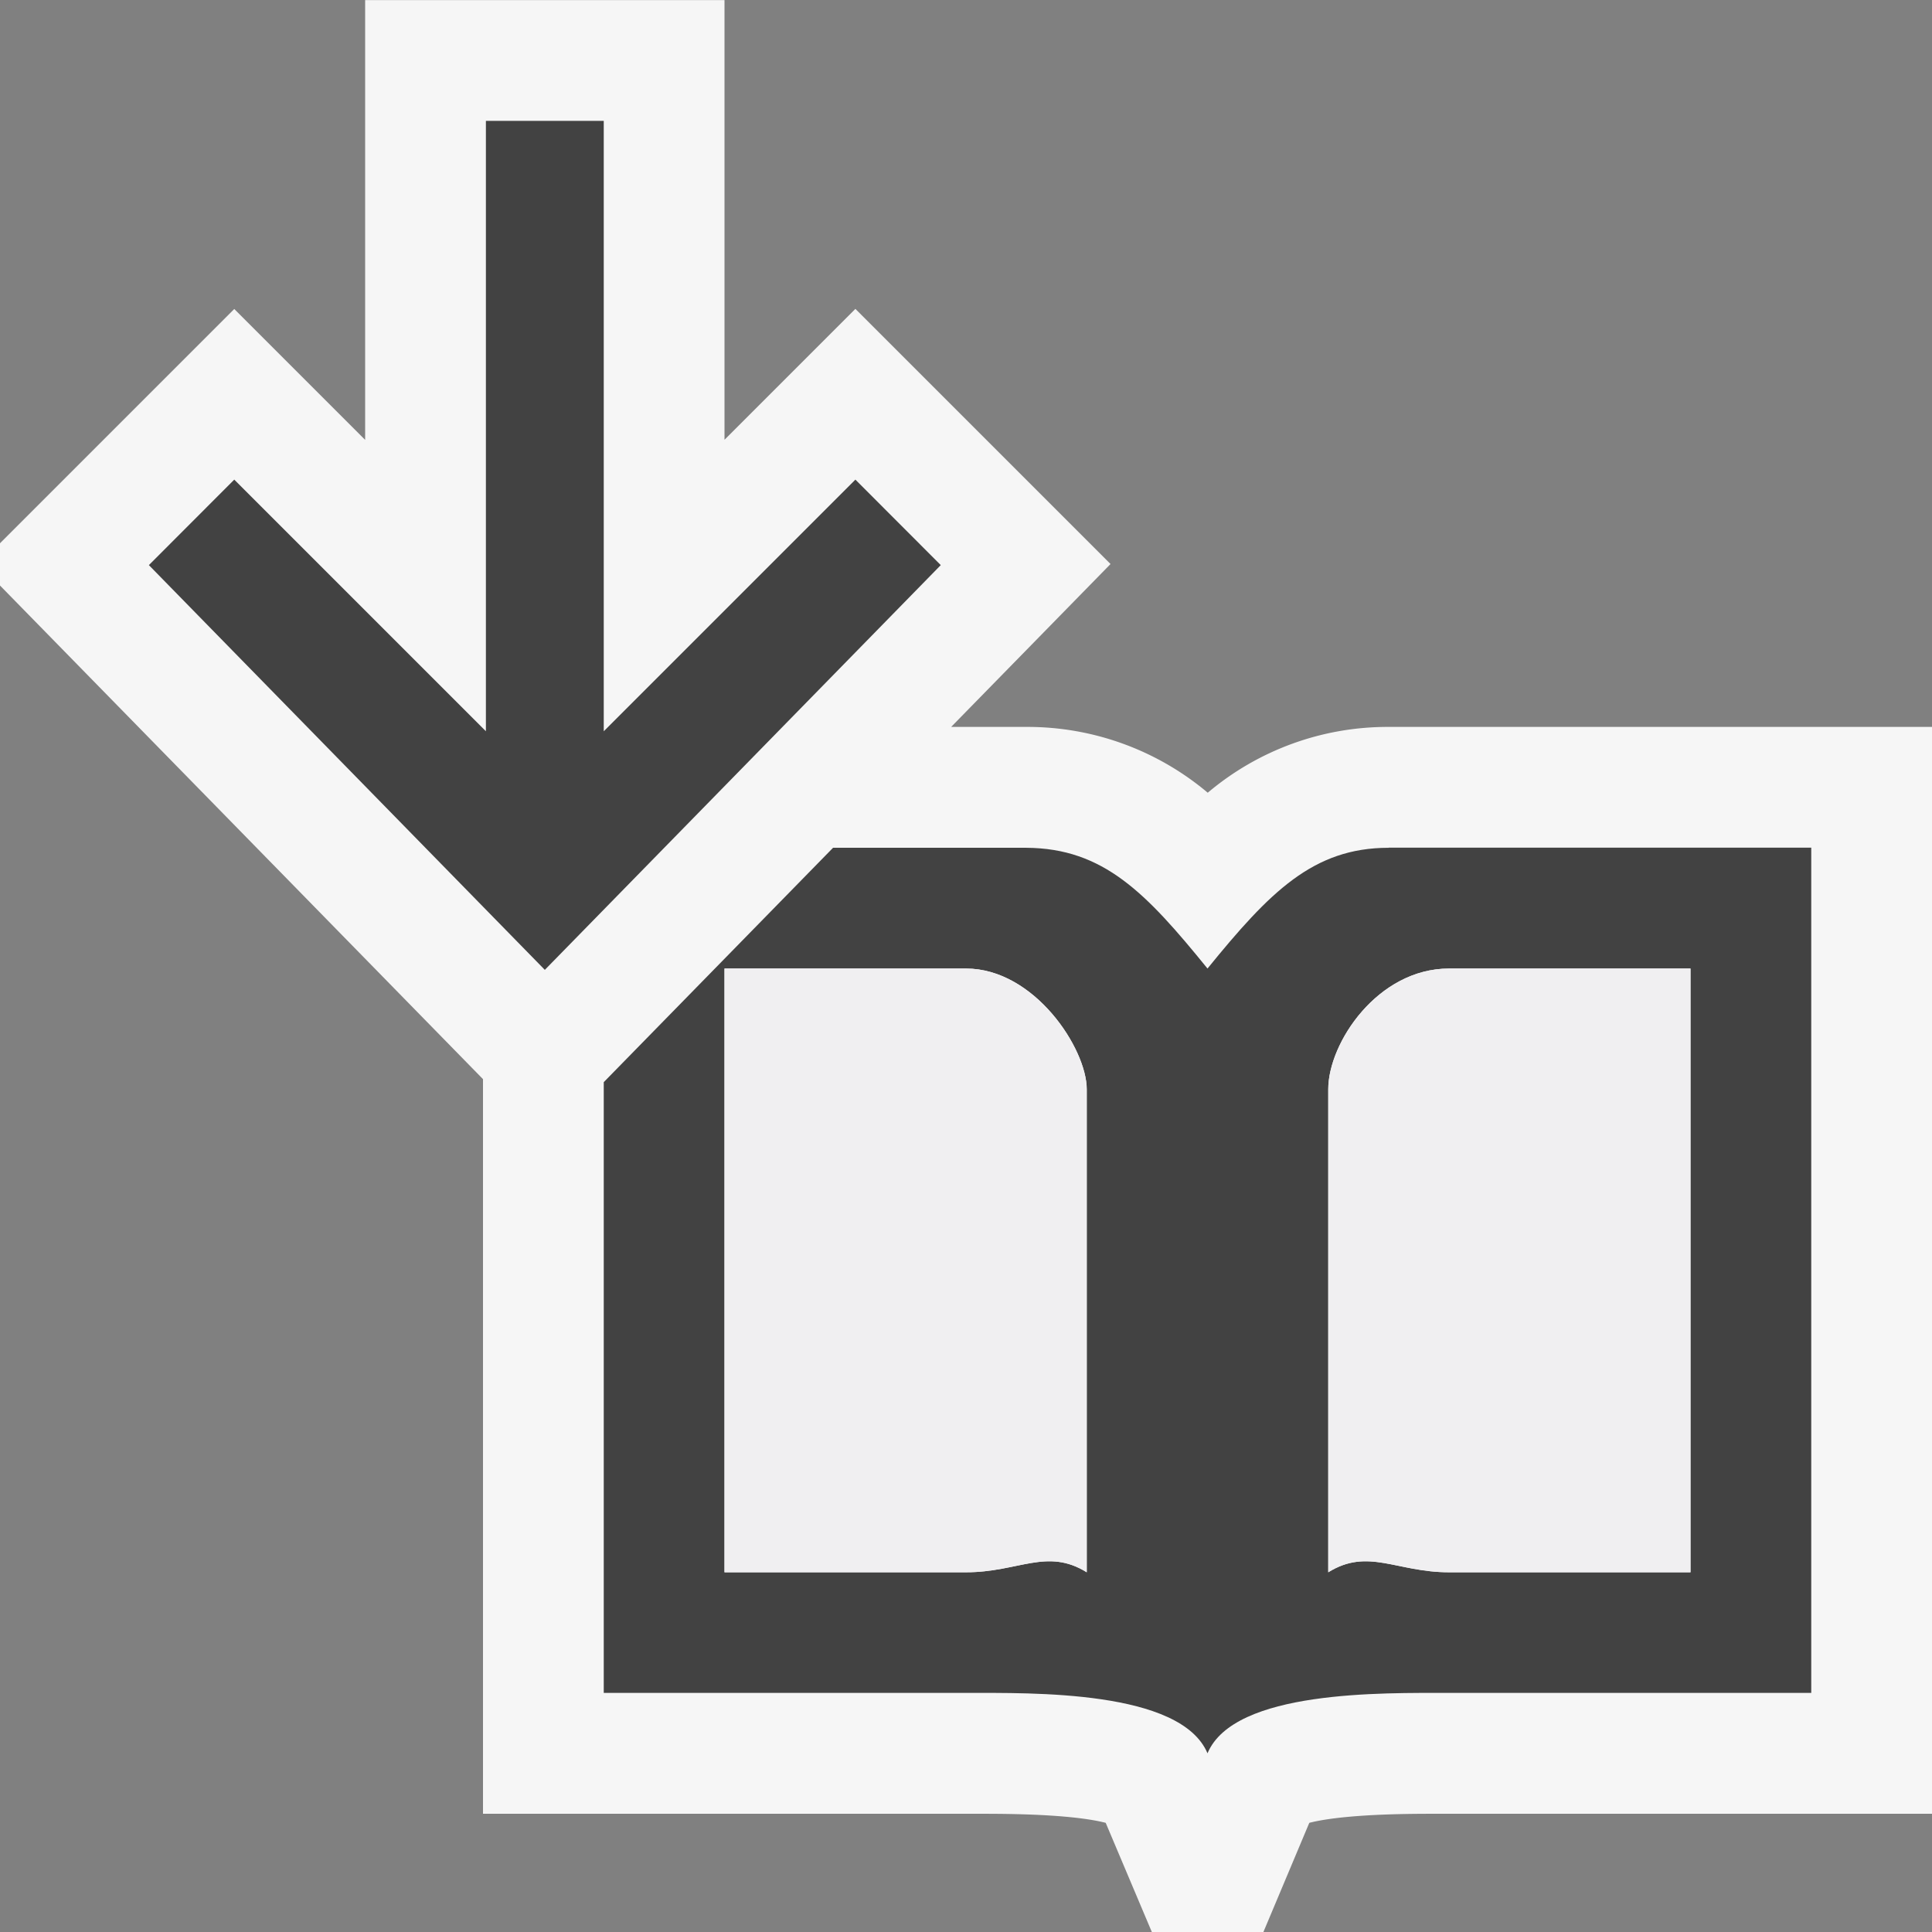 <svg xmlns="http://www.w3.org/2000/svg" viewBox="0 0 16 16"><rect x="0" y="0" width="16" height="16" fill="#808080" stroke="none"/><style>.icon-canvas-transparent{opacity:0;fill:#f6f6f6}.icon-vs-out{fill:#f6f6f6}.icon-vs-bg{fill:#424242}.icon-vs-fg{fill:#f0eff1}</style><path class="icon-canvas-transparent" d="M16 16H0V0h16v16z" id="canvas"/><path class="icon-vs-out" d="M16 6.021v9h-4.16c-.579 0-.861.04-.997.075l-.38.904h-.924l-.382-.904c-.135-.035-.417-.075-.998-.075H4V8.937L0 4.849v-.35l1.94-1.94 1.084 1.084V.001H6v3.641l1.084-1.084 2.113 2.113-1.32 1.349H8.5a2.316 2.316 0 0 1 1.502.545A2.308 2.308 0 0 1 11.5 6.02H16z" id="outline"/><path class="icon-vs-bg" d="M11.5 7.021c-.624 0-.984.365-1.5 1-.508-.626-.861-.996-1.5-1H6.899L5 8.962v5.058h3c.549 0 1.778-.025 2 .5.221-.525 1.451-.5 2-.5h3v-7h-3.5zm-2.5 6c-.33-.205-.564 0-1 0H6v-5h2c.566 0 1 .663 1 1v4zm5 0h-2c-.435 0-.67-.205-1 0v-4c0-.385.41-1 1-1h2v5zM7.791 4.68l-.707-.708L5 6.056V1.001h-.976v5.055L1.94 3.972l-.707.708 3.279 3.352L7.791 4.68z" id="iconBg"/><path class="icon-vs-fg" d="M9 13.021c-.33-.205-.564 0-1 0H6v-5h2c.566 0 1 .663 1 1v4zm5-5h-2c-.59 0-1 .615-1 1v4c.33-.205.565 0 1 0h2v-5z" id="iconFg"/></svg>